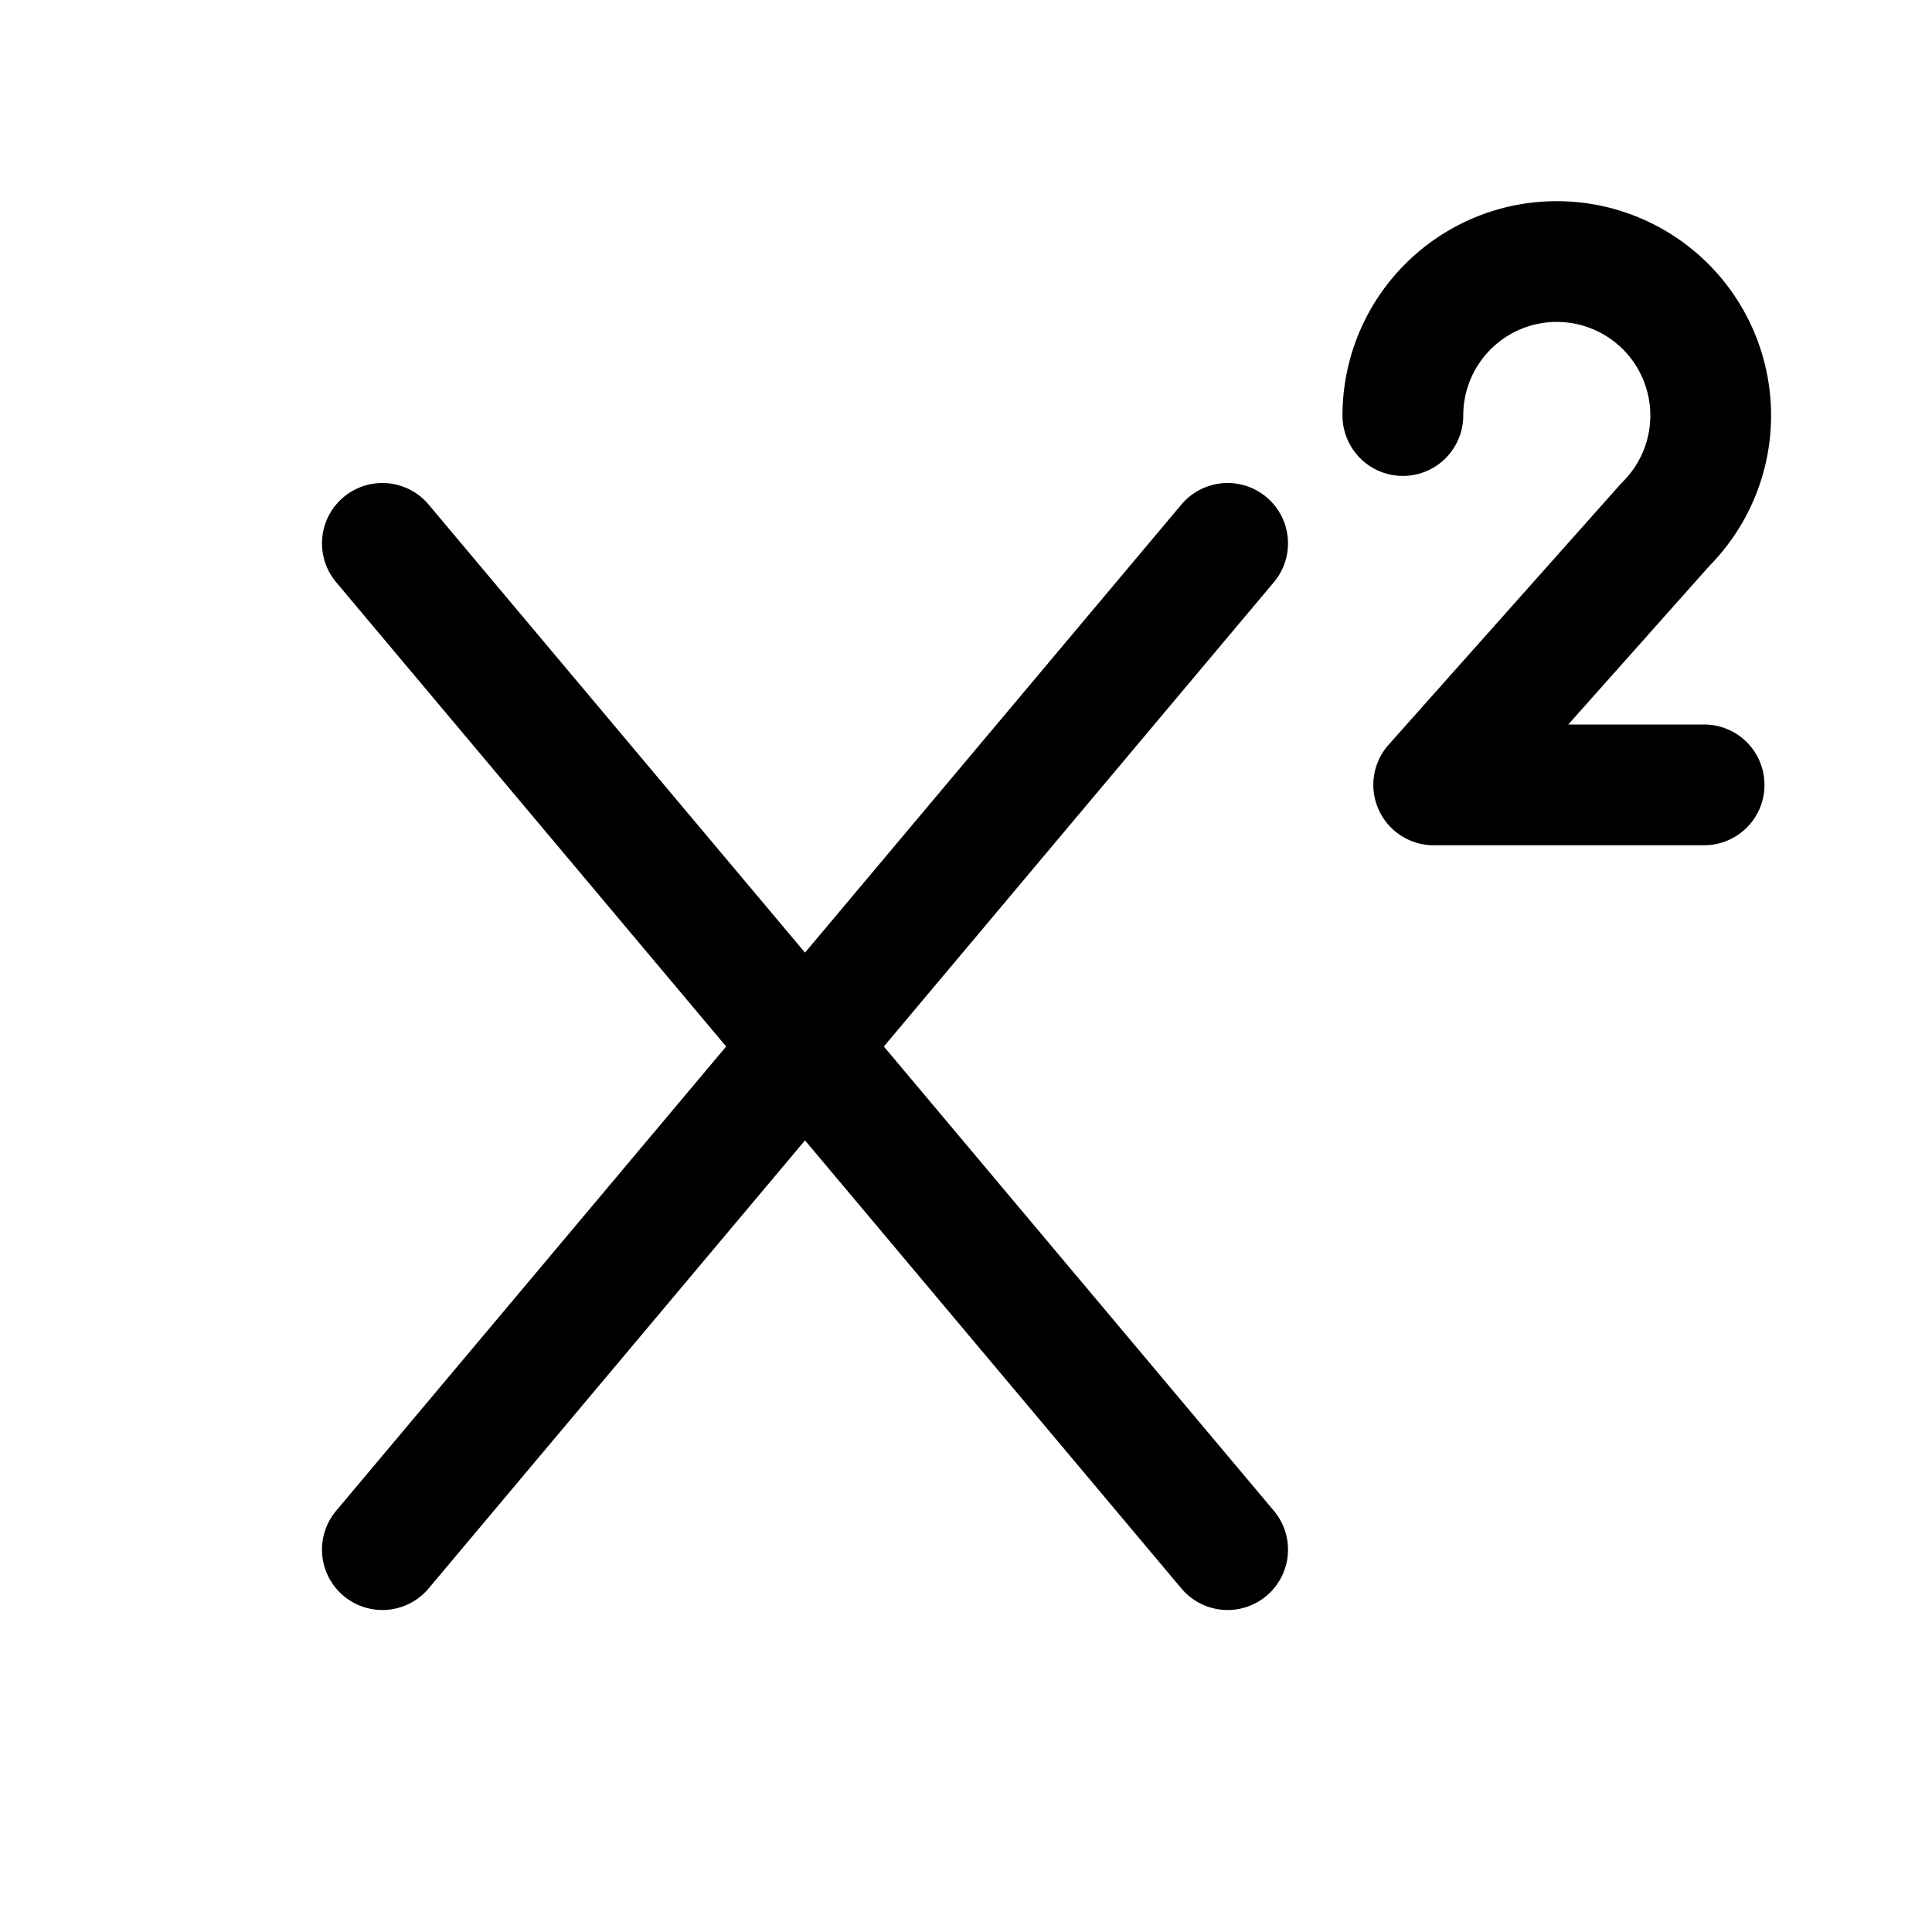 <svg xmlns="http://www.w3.org/2000/svg" width="3em" height="3em" viewBox="0 0 24 24"><path fill="none" stroke="currentColor" stroke-linecap="round" stroke-linejoin="round" stroke-width="1.5" d="m4.75 19.25l10.5-12.5m0 12.5L4.75 6.75m12.677-1.588a1.912 1.912 0 1 1 3.263 1.352L17.81 9.75h3.359"/></svg>